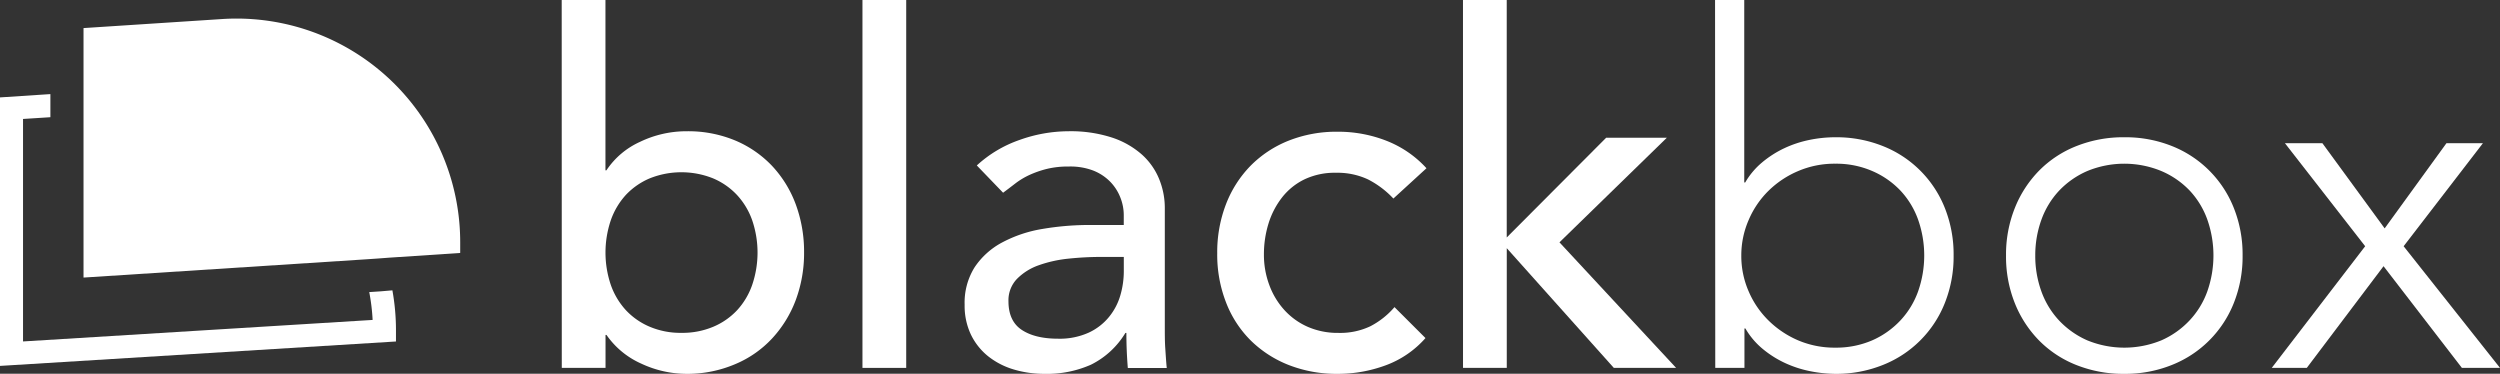 <svg xmlns="http://www.w3.org/2000/svg" viewBox="0 0 628.58 93.97"><rect x="0" y="0" width="628.58" height="93.97" fill="#333333" stroke="none"/><defs><style>.cls-1{fill:#fff;}</style></defs><g id="Layer_2" data-name="Layer 2"><g id="Layer_1-2" data-name="Layer 1"><path class="cls-1" d="M115.71,60.89V63.6L97.92,64.78,95,65l-2.94.2L21,69.79V7.06L55.82,4.79a56.23,56.23,0,0,1,59.89,56.1Z"/><path class="cls-1" d="M99.56,83.15v2.71L0,92V24.49l12.67-.83v5.81l-6.88.44V85.85l87.9-5.41a51.13,51.13,0,0,0-.85-7l2.9-.19L98.66,73A56.51,56.51,0,0,1,99.56,83.15Z"/><path class="cls-1" d="M141.23,0h11V42.83h.24a20.05,20.05,0,0,1,8.44-7.16A26.83,26.83,0,0,1,172.68,33a30.71,30.71,0,0,1,12.17,2.32,27.35,27.35,0,0,1,9.3,6.42,28.65,28.65,0,0,1,5.94,9.67,34.31,34.31,0,0,1,2.08,12,33.78,33.78,0,0,1-2.08,12,29.35,29.35,0,0,1-5.94,9.67,26.82,26.82,0,0,1-9.3,6.48A30.71,30.71,0,0,1,172.68,94a27,27,0,0,1-11.44-2.57,21,21,0,0,1-8.75-7.22h-.24V92.5h-11Zm30.1,83.69a19.93,19.93,0,0,0,8-1.53,17.5,17.5,0,0,0,6-4.16,18.19,18.19,0,0,0,3.79-6.36,25.19,25.19,0,0,0,0-16.27A18.32,18.32,0,0,0,185.28,49a17.63,17.63,0,0,0-6-4.16,21.45,21.45,0,0,0-15.91,0,17.68,17.68,0,0,0-6,4.16,18.48,18.48,0,0,0-3.79,6.37,25.36,25.36,0,0,0,0,16.27A18.34,18.34,0,0,0,157.38,78a17.54,17.54,0,0,0,6,4.16A19.88,19.88,0,0,0,171.33,83.69Z"/><path class="cls-1" d="M216.85,0h11V92.5h-11Z"/><path class="cls-1" d="M245.6,41.6a30.76,30.76,0,0,1,10.77-6.42A36.74,36.74,0,0,1,268.6,33a33.63,33.63,0,0,1,11,1.59,21.43,21.43,0,0,1,7.52,4.28,16.78,16.78,0,0,1,4.34,6.18,19.22,19.22,0,0,1,1.41,7.28V82c0,2,0,3.91.12,5.63s.21,3.34.37,4.89h-9.79q-.36-4.4-.36-8.81h-.25a21,21,0,0,1-8.69,8A27.36,27.36,0,0,1,262.61,94a26.86,26.86,0,0,1-7.71-1.1,19,19,0,0,1-6.42-3.3,15.78,15.78,0,0,1-4.35-5.45,16.88,16.88,0,0,1-1.59-7.52,16.75,16.75,0,0,1,2.51-9.43A19.07,19.07,0,0,1,251.9,61a32.76,32.76,0,0,1,10.16-3.43,70.75,70.75,0,0,1,12.42-1h8.07V54.08a12.06,12.06,0,0,0-.85-4.4,11.88,11.88,0,0,0-2.57-4,12.26,12.26,0,0,0-4.29-2.81,16.11,16.11,0,0,0-6.11-1,22.43,22.43,0,0,0-5.57.61A24.79,24.79,0,0,0,258.82,44a18.59,18.59,0,0,0-3.55,2.14c-1.06.82-2.08,1.59-3.06,2.32Zm31.08,23a78.56,78.56,0,0,0-8,.43,31.76,31.76,0,0,0-7.47,1.65,14.37,14.37,0,0,0-5.5,3.43,7.75,7.75,0,0,0-2.15,5.63c0,3.34,1.13,5.75,3.37,7.22s5.28,2.2,9.11,2.2a17.67,17.67,0,0,0,7.71-1.53,14.37,14.37,0,0,0,5.14-4,15.28,15.28,0,0,0,2.82-5.44,21.59,21.59,0,0,0,.85-5.94V64.6Z"/><path class="cls-1" d="M350.34,49.92a23.14,23.14,0,0,0-6.42-4.83,18.08,18.08,0,0,0-8-1.65A17.71,17.71,0,0,0,328,45.09a16,16,0,0,0-5.63,4.53,20.42,20.42,0,0,0-3.43,6.6A26.15,26.15,0,0,0,317.79,64a21.65,21.65,0,0,0,1.35,7.65,19.07,19.07,0,0,0,3.79,6.3,17.39,17.39,0,0,0,5.87,4.22,18.75,18.75,0,0,0,7.71,1.53,17.69,17.69,0,0,0,8-1.65,20.29,20.29,0,0,0,6.11-4.83L358.41,85a24.6,24.6,0,0,1-10,6.85A34.73,34.73,0,0,1,336.39,94a33.11,33.11,0,0,1-12.3-2.2,28.42,28.42,0,0,1-9.6-6.18A27.3,27.3,0,0,1,308.25,76a33.1,33.1,0,0,1-2.2-12.29,33.59,33.59,0,0,1,2.2-12.36,28.43,28.43,0,0,1,6.18-9.67,28.06,28.06,0,0,1,9.54-6.3,32.67,32.67,0,0,1,12.42-2.26,33.19,33.19,0,0,1,12.17,2.26,26.82,26.82,0,0,1,10.1,6.92Z"/><path class="cls-1" d="M367.84,0h11V59.71l25-25.08H419.1l-27,26.3L421.43,92.5H405.77L378.85,62.4V92.5h-11Z"/><path class="cls-1" d="M431.22,0h7.34V45.88h.24a19,19,0,0,1,4.28-5.07,25.9,25.9,0,0,1,5.57-3.55,27.89,27.89,0,0,1,6.3-2.08,32.44,32.44,0,0,1,6.49-.67,31.5,31.5,0,0,1,11.93,2.2A27.7,27.7,0,0,1,489,52.31a31.47,31.47,0,0,1,2.2,11.93A31.5,31.5,0,0,1,489,76.17a27.7,27.7,0,0,1-15.6,15.6A31.5,31.5,0,0,1,461.44,94,33.19,33.19,0,0,1,455,93.3a27.89,27.89,0,0,1-6.3-2.08,25.9,25.9,0,0,1-5.57-3.55,19.07,19.07,0,0,1-4.28-5.08h-.24V92.5h-7.34Zm6.6,64.24a22.18,22.18,0,0,0,1.84,9,22.88,22.88,0,0,0,5,7.34,24.14,24.14,0,0,0,7.46,5,23.38,23.38,0,0,0,9.3,1.83,22.9,22.9,0,0,0,9.3-1.83,21.61,21.61,0,0,0,7.09-5,21,21,0,0,0,4.47-7.34,27.21,27.21,0,0,0,0-18,21,21,0,0,0-4.47-7.34A21.43,21.43,0,0,0,470.74,43a22.74,22.74,0,0,0-9.3-1.84,23.22,23.22,0,0,0-9.3,1.84,23.94,23.94,0,0,0-7.46,4.95,22.88,22.88,0,0,0-5,7.34A22.26,22.26,0,0,0,437.82,64.24Z"/><path class="cls-1" d="M504.38,64.24a31.47,31.47,0,0,1,2.21-11.93,28.35,28.35,0,0,1,6.12-9.42,27.18,27.18,0,0,1,9.42-6.18,31.93,31.93,0,0,1,12-2.2,31.5,31.5,0,0,1,11.93,2.2,27.7,27.7,0,0,1,15.6,15.6,31.47,31.47,0,0,1,2.2,11.93,31.5,31.5,0,0,1-2.2,11.93,27.7,27.7,0,0,1-15.6,15.6A31.5,31.5,0,0,1,534.12,94a31.93,31.93,0,0,1-12-2.2,27.18,27.18,0,0,1-9.42-6.18,28.35,28.35,0,0,1-6.12-9.42A31.51,31.51,0,0,1,504.38,64.24Zm7.35,0a26.16,26.16,0,0,0,1.53,9,21.16,21.16,0,0,0,4.46,7.34,21.76,21.76,0,0,0,7.1,5,24.55,24.55,0,0,0,18.6,0,21.61,21.61,0,0,0,7.09-5A21,21,0,0,0,555,73.23a27.21,27.21,0,0,0,0-18,21,21,0,0,0-4.47-7.34A21.43,21.43,0,0,0,543.42,43a24.42,24.42,0,0,0-18.6,0,21.58,21.58,0,0,0-7.1,4.95,21.16,21.16,0,0,0-4.46,7.34A26.26,26.26,0,0,0,511.73,64.24Z"/><path class="cls-1" d="M594.68,61.91,574.5,36h9.42l15.66,21.42L615.12,36h9.17L604.35,61.91,628.58,92.5H619l-19.7-25.57L580,92.5h-8.81Z"/></g></g></svg>
